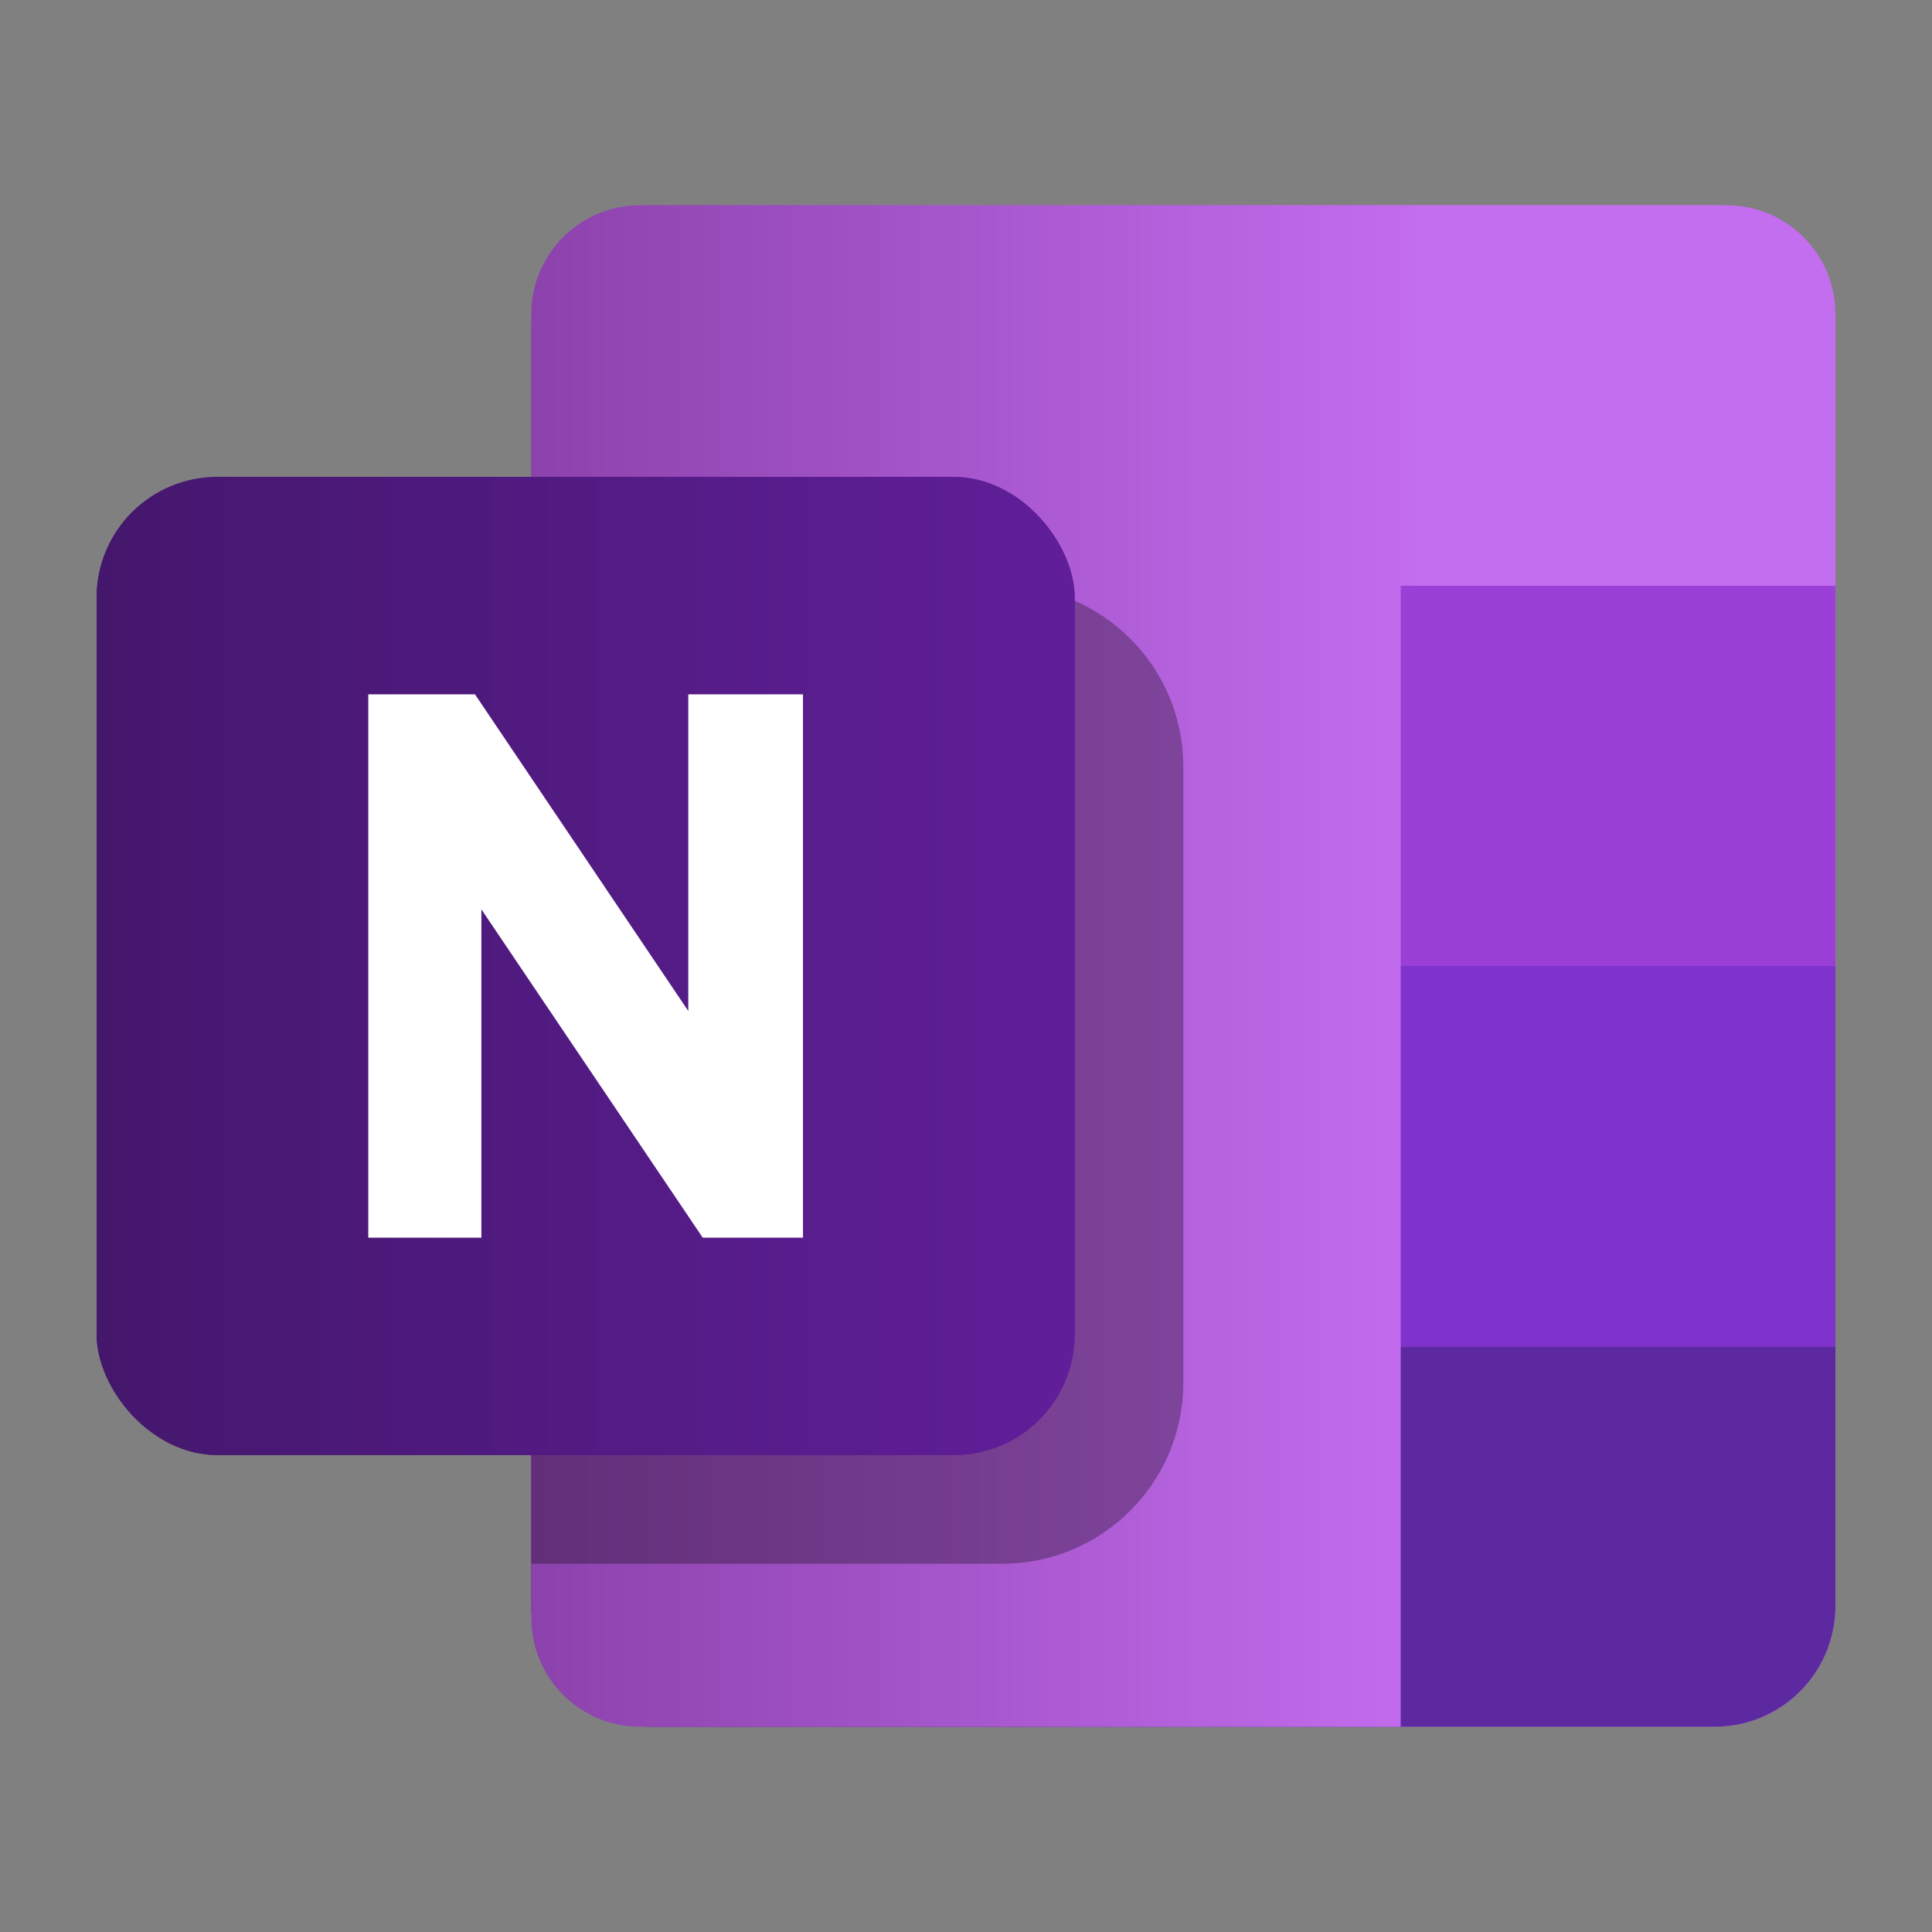 <svg width="80" height="80" viewBox="0 0 80 80" fill="none" xmlns="http://www.w3.org/2000/svg">
  <rect x="0" y="0" width="80" height="80" fill="#808080" stroke="none"/>
  <rect x="22" y="8.5" width="54" height="63" rx="5" fill="url(#paint0_linear)" />
  <path d="M22 55.75H76V66.5C76 69.261 73.761 71.5 71 71.5H27C24.239 71.5 22 69.261 22 66.5V55.75Z" fill="#5D29A1" />
  <rect x="22" y="40" width="54" height="15.75" fill="#7F32CC" />
  <rect x="22" y="24.25" width="54" height="15.75" fill="#9A40D6" />
  <path d="M26.5 8.5C24.015 8.5 22 10.515 22 13V67C22 69.485 24.015 71.5 26.5 71.5H58V24.25H76V13C76 10.515 73.985 8.5 71.5 8.5H26.5Z" fill="url(#paint1_linear)" />
  <path d="M22 31.75C22 27.608 25.358 24.25 29.5 24.25H41.5C45.642 24.25 49 27.608 49 31.75V57.25C49 61.392 45.642 64.75 41.5 64.75H22V31.75Z" fill="black" fill-opacity="0.3" />
  <rect x="4" y="19.75" width="40.5" height="40.5" rx="5" fill="url(#paint2_linear)" />
  <rect x="4" y="19.75" width="40.5" height="40.5" rx="5" fill="url(#paint3_linear)" />
  <path d="M33.25 51.25V28.75H28.501V41.864L19.667 28.75H15.25V51.25H19.933V37.654L29.099 51.25H33.25Z" fill="white" />
  <defs>
    <linearGradient id="paint0_linear" x1="22" y1="40" x2="59.125" y2="40" gradientUnits="userSpaceOnUse">
      <stop stop-color="#8C42AC" />
      <stop offset="1" stop-color="#C36DEF" />
    </linearGradient>
    <linearGradient id="paint1_linear" x1="22" y1="40" x2="59.125" y2="40" gradientUnits="userSpaceOnUse">
      <stop stop-color="#8C42AC" />
      <stop offset="1" stop-color="#C36DEF" />
    </linearGradient>
    <linearGradient id="paint2_linear" x1="4" y1="40" x2="46.75" y2="40" gradientUnits="userSpaceOnUse">
      <stop stop-color="#44176C" />
      <stop offset="1" stop-color="#621F9C" />
    </linearGradient>
    <linearGradient id="paint3_linear" x1="4" y1="40" x2="46.75" y2="40" gradientUnits="userSpaceOnUse">
      <stop stop-color="#44176C" />
      <stop offset="1" stop-color="#621F9C" />
    </linearGradient>
  </defs>
</svg>